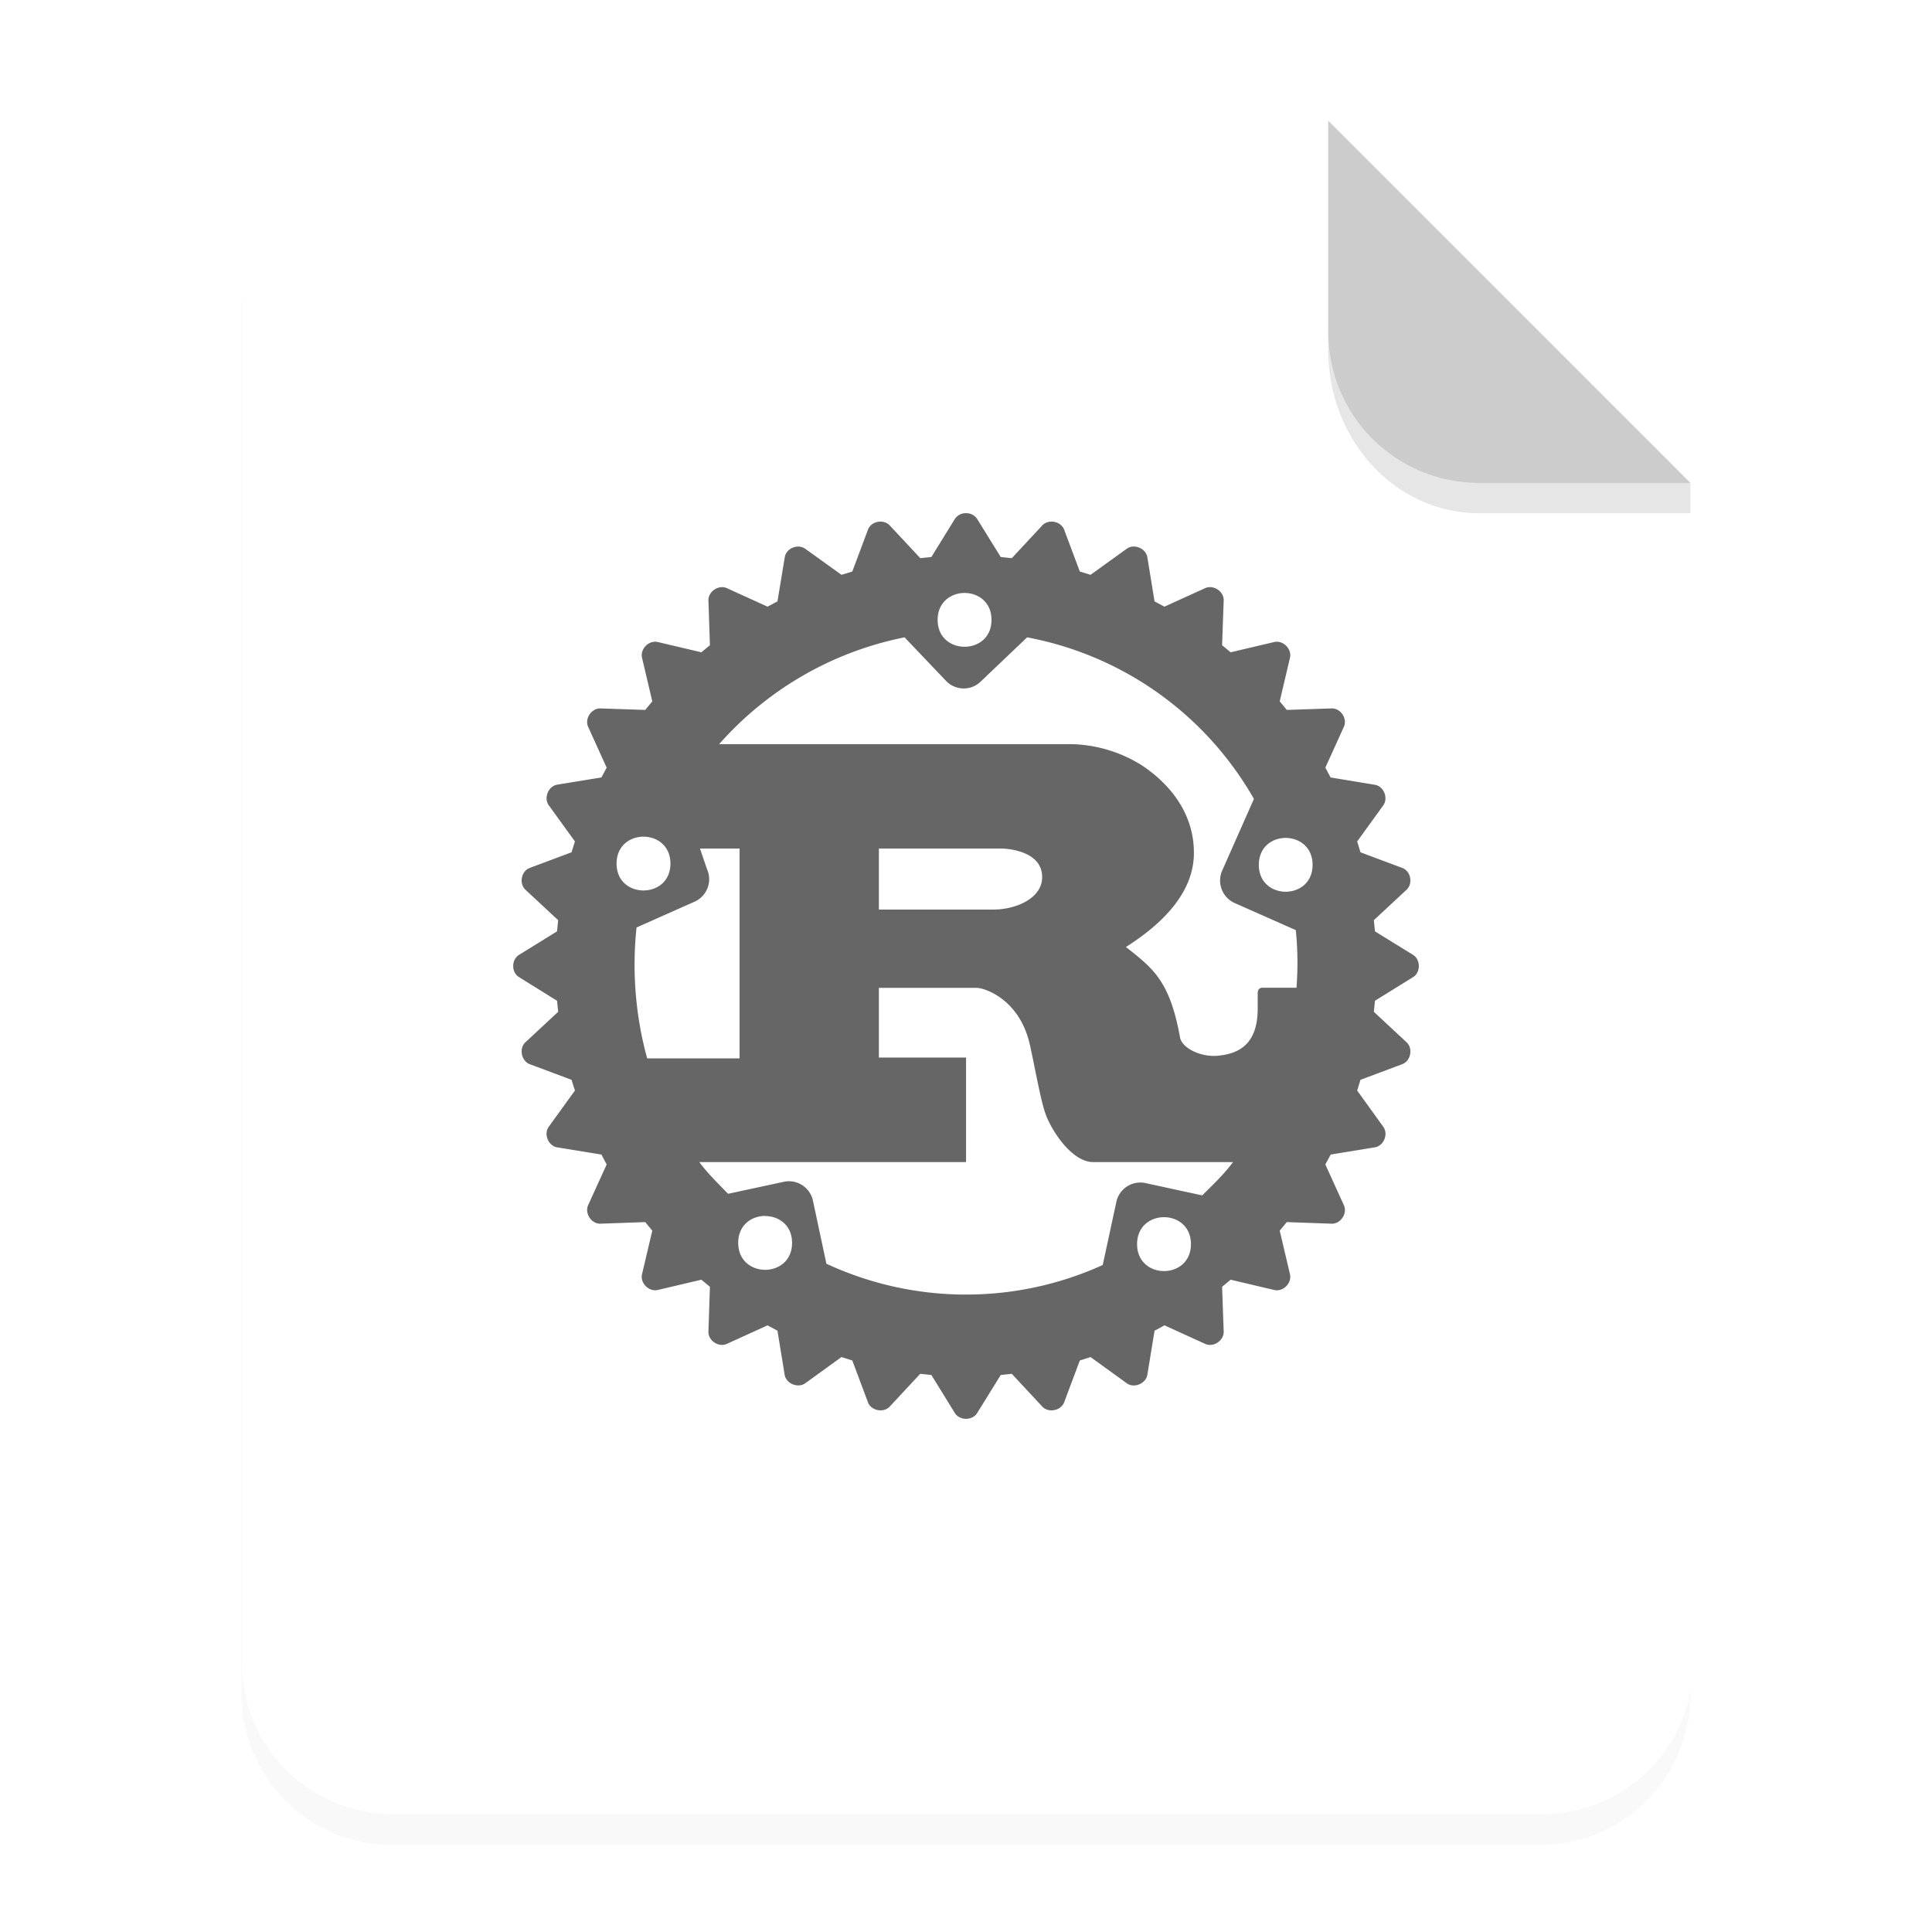 <svg xmlns="http://www.w3.org/2000/svg" width="64" height="64" viewBox="0 0 16.933 16.933">
    <defs>
        <filter id="a" width="1.078" height="1.067" x="-.039" y="-.033" color-interpolation-filters="sRGB">
            <feGaussianBlur stdDeviation=".206"/>
        </filter>
    </defs>
    <path d="M3.44 1.354a1.32 1.32 0 0 0-1.323 1.323v12.171c0 .733.59 1.323 1.323 1.323h10.053a1.32 1.32 0 0 0 1.323-1.323V4.53l-3.175-3.175z" filter="url(#a)" opacity=".15" style="paint-order:stroke fill markers"/>
    <g fill-rule="evenodd">
        <path fill="#fff" d="M13 4c-2.77 0-5 2.23-5 5v46c0 2.77 2.23 5 5 5h38c2.77 0 5-2.23 5-5V16L44 4H13z" style="paint-order:stroke fill markers" transform="scale(.265)"/>
        <path fill="#ccc" d="m14.816 4.233-3.175-3.175V2.91c0 .733.59 1.323 1.323 1.323z" style="paint-order:stroke fill markers"/>
    </g>
    <path fill="#666" d="M8.467 4.498a.113.113 0 0 0-.098.05l-.206.334-.097.01-.268-.287c-.054-.058-.164-.037-.191.038l-.137.366-.095.029-.317-.228c-.065-.047-.168-.004-.18.074l-.064.387-.087.046-.356-.162c-.072-.033-.165.029-.162.108l.013.392-.075.062-.382-.09c-.077-.018-.156.06-.138.138l.09.382-.062.075-.392-.013c-.079-.003-.141.09-.108.162l.162.357-.046.086-.387.063c-.078.013-.12.116-.075.18l.23.318-.03.095-.366.137c-.074.027-.096.137-.038.191l.287.267-.01.098-.333.206c-.068.042-.068.154 0 .195l.333.207.01.097-.287.267c-.058.054-.036.164.038.192l.366.137.03.094-.23.318c-.046.064-.003.168.075.18l.387.063.046.087-.162.356c-.033.073.029.166.108.163l.392-.014.062.075-.09.382c-.018.077.06.156.138.138l.382-.09.075.062-.013.392c-.003.08.09.142.162.108l.356-.162.087.047.063.386c.013.078.116.12.18.075l.318-.23.095.03.137.366c.027.074.137.096.191.038l.267-.287.098.01.206.334c.042.067.154.067.195 0l.207-.334.097-.01.267.287c.054.058.164.036.192-.038l.137-.366.094-.03.318.23c.064.046.167.003.18-.075l.063-.386.087-.047.356.162c.073.034.165-.028.163-.108l-.014-.392.075-.062.382.09c.078.018.156-.06.138-.138l-.09-.382.062-.075.392.014c.08.003.142-.09.108-.163l-.162-.356.047-.087.386-.063c.079-.012.121-.116.075-.18l-.229-.318.029-.094.366-.137c.075-.028.096-.138.038-.192l-.287-.267.01-.097.334-.207c.067-.041.067-.153 0-.195l-.334-.206-.01-.098.287-.267c.058-.054.037-.164-.038-.191l-.366-.137-.029-.095.229-.317c.046-.065.003-.168-.075-.18l-.387-.064-.046-.086.162-.357c.034-.072-.028-.165-.108-.162l-.392.013-.062-.075.09-.382c.018-.077-.06-.156-.138-.138l-.382.09-.075-.062.014-.392c.003-.08-.09-.141-.163-.108l-.356.162-.087-.046-.063-.387c-.013-.078-.116-.121-.18-.075l-.318.229-.094-.029-.137-.366c-.028-.075-.137-.096-.192-.038l-.267.287-.097-.01-.207-.334a.113.113 0 0 0-.097-.05zm-.013.699c.118 0 .236.079.236.236 0 .314-.472.314-.472 0 0-.157.118-.236.236-.236zm.548.389a2.904 2.904 0 0 1 1.988 1.416l-.278.628a.216.216 0 0 0 .11.285l.535.237c.017.168.019.337.006.505h-.298c-.03 0-.042.02-.042.049v.136c0 .323-.181.393-.34.41-.152.018-.32-.063-.34-.156-.09-.503-.24-.61-.475-.796.292-.185.596-.459.596-.825 0-.395-.27-.644-.456-.767a1.208 1.208 0 0 0-.623-.186H6.303a2.932 2.932 0 0 1 1.625-.936l.363.381c.082.086.218.09.304.007zM5.64 7.333c.118 0 .236.079.236.236 0 .314-.472.314-.472 0 0-.157.118-.236.236-.236zm5.628.011c.118 0 .236.079.236.236 0 .314-.471.314-.471 0 0-.157.117-.236.235-.236zm-5.133.093h.347v1.839h-.81a3.105 3.105 0 0 1-.093-1.147l.508-.226a.215.215 0 0 0 .11-.284zm1.568 0h1.073c.051 0 .358.02.358.25 0 .19-.235.285-.429.285H7.703v-.535zm0 1.221h.857c.068 0 .366.096.461.477.03.117.096.498.14.62.045.137.227.43.42.43h1.226c-.082.11-.172.194-.27.292l-.498-.108a.215.215 0 0 0-.255.166l-.119.552c-.77.35-1.655.345-2.422-.011l-.118-.553a.215.215 0 0 0-.256-.165l-.488.105c-.09-.094-.175-.174-.252-.278h2.338v-.916h-.764zm-.997 2c.118 0 .236.078.236.235 0 .315-.471.315-.472 0 0-.157.118-.236.236-.236zm3.496.01c.118 0 .236.079.236.236 0 .315-.472.315-.472 0 0-.157.118-.236.236-.236z" enable-background="new"/>
    <path d="M11.641 2.91v.155c0 .794.59 1.433 1.323 1.433h1.852v-.265h-1.852A1.32 1.32 0 0 1 11.64 2.91z" opacity=".1" style="paint-order:stroke fill markers"/>
</svg>
